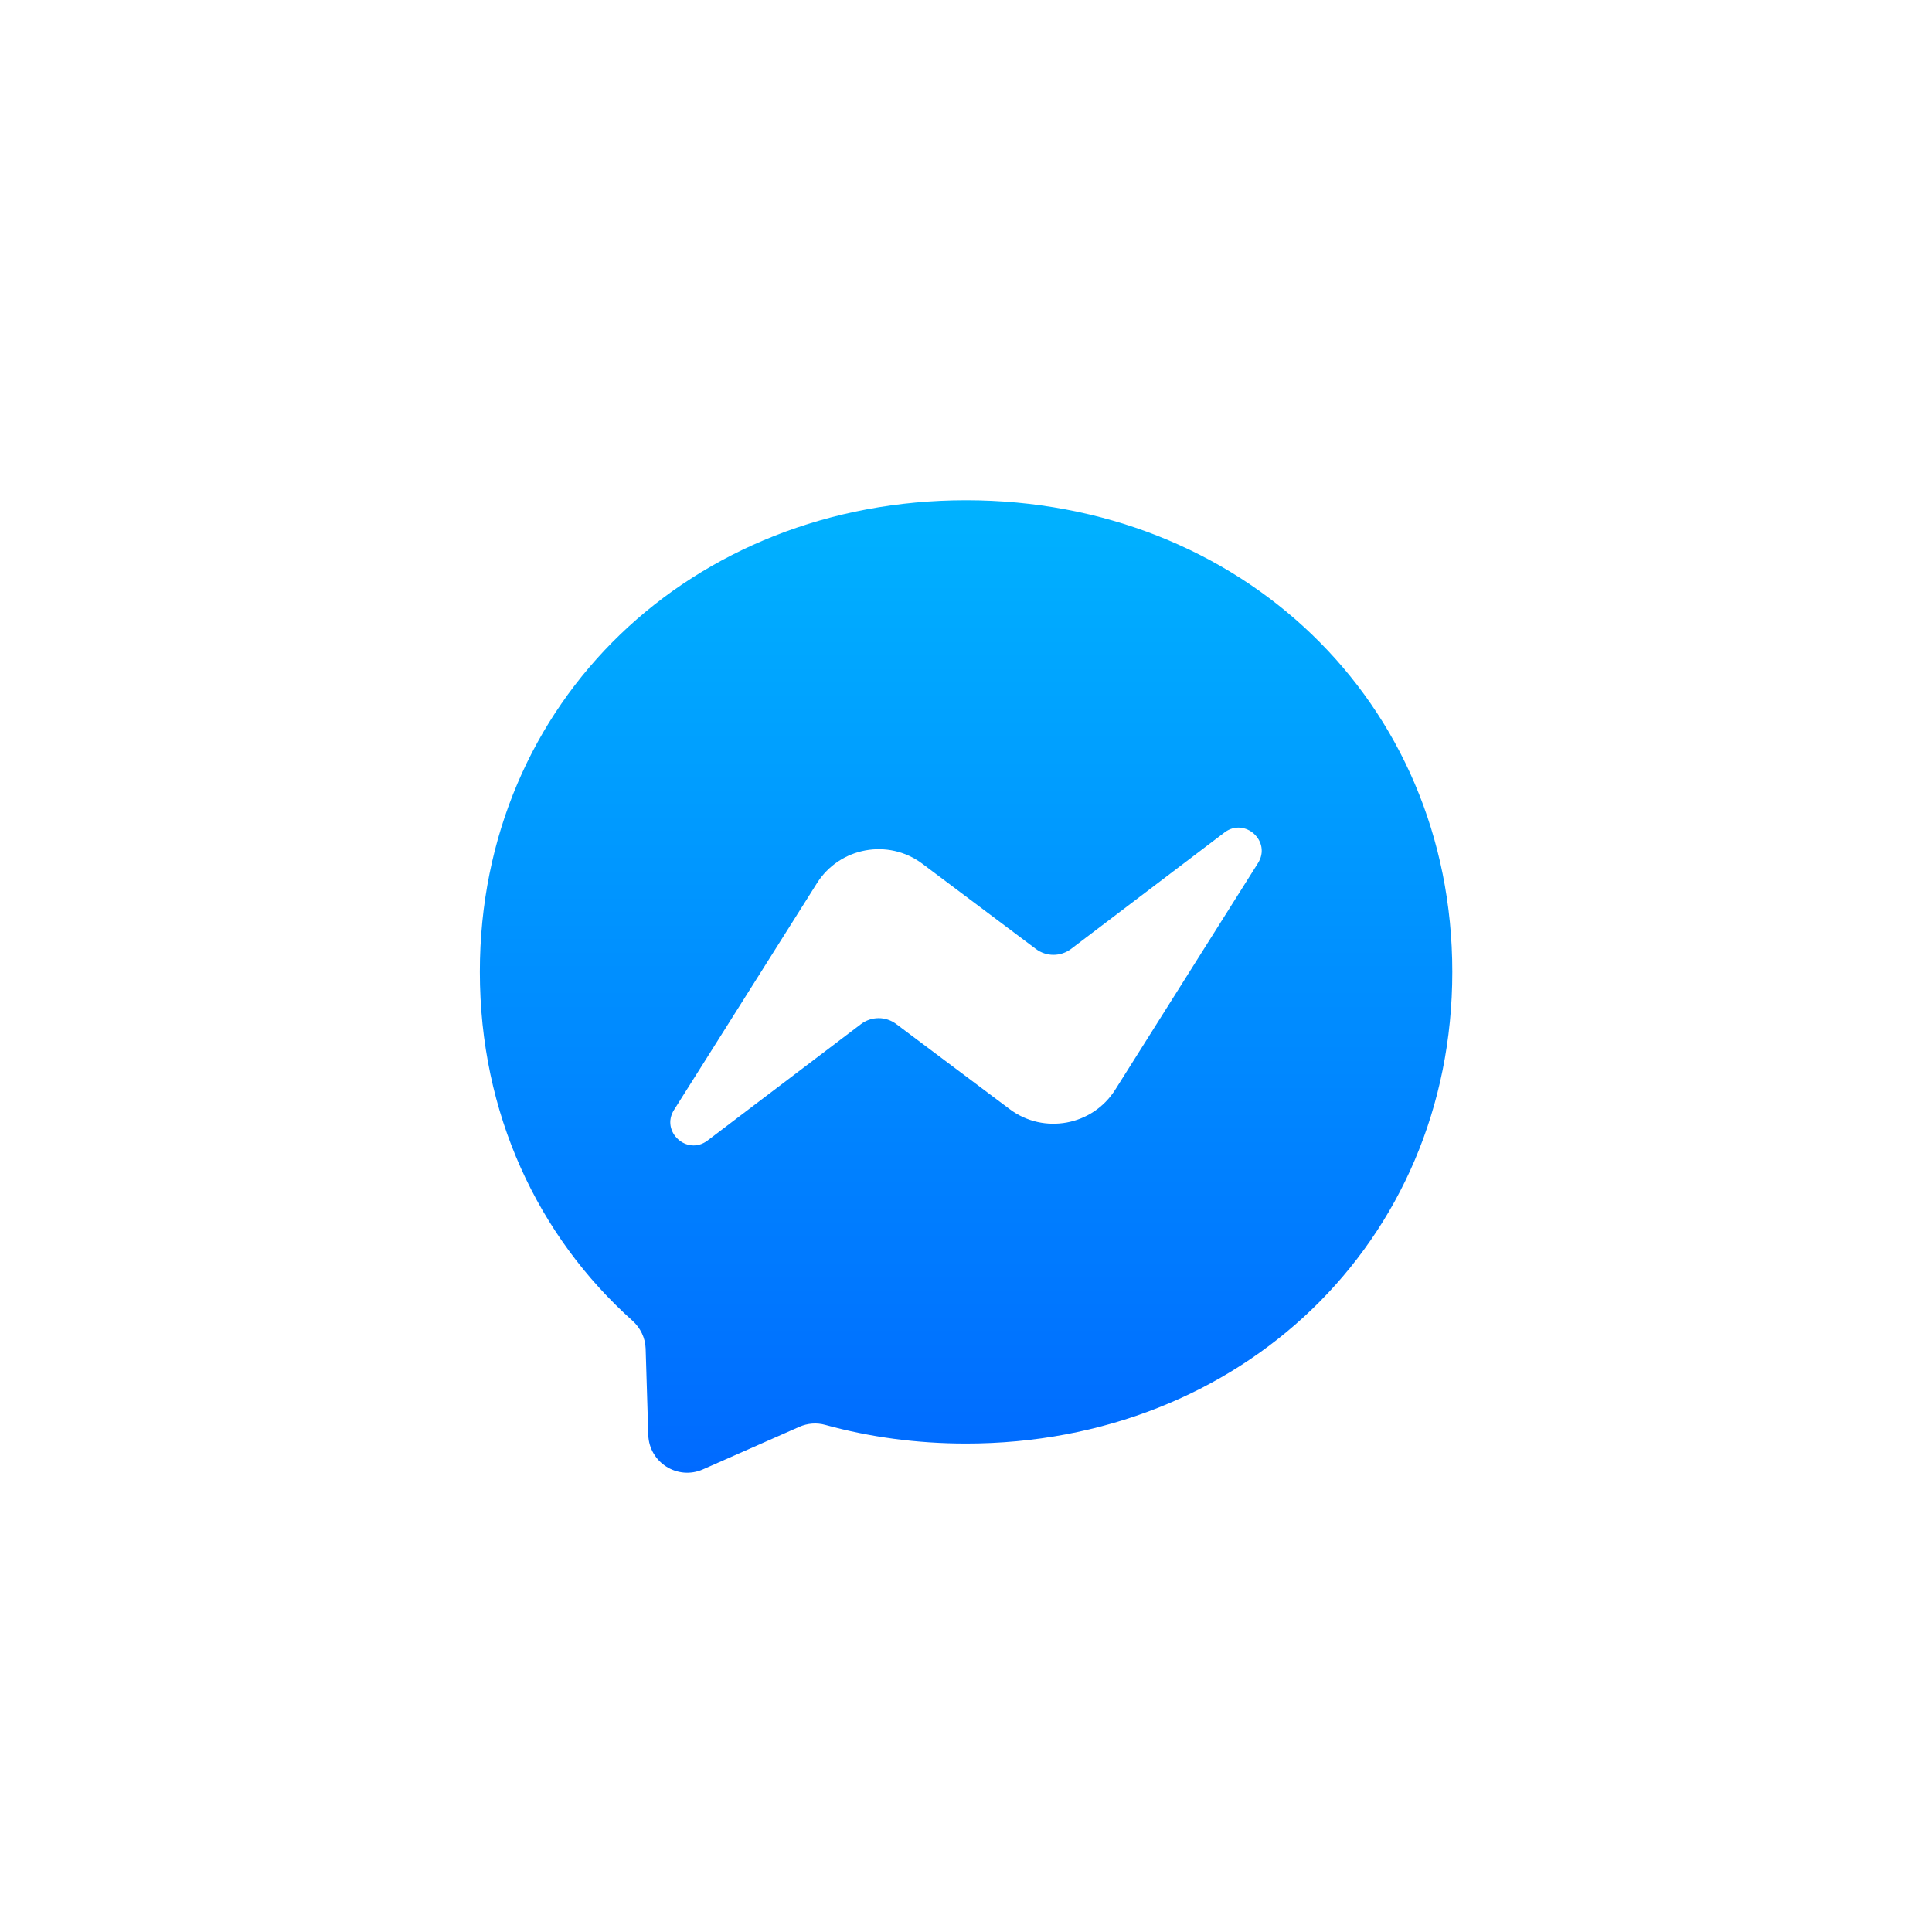 <svg width="38" height="38" viewBox="0 0 38 38" fill="none" xmlns="http://www.w3.org/2000/svg">
<g filter="url(#filter0_d)">
<circle cx="19" cy="17" r="15" fill="white"/>
<path fill-rule="evenodd" clip-rule="evenodd" d="M19.001 7.839C13.613 7.839 9.438 11.786 9.438 17.116C9.438 19.904 10.581 22.314 12.441 23.978C12.597 24.119 12.691 24.313 12.699 24.523L12.751 26.224C12.768 26.767 13.328 27.119 13.825 26.901L15.722 26.064C15.884 25.993 16.063 25.979 16.232 26.026C17.104 26.266 18.033 26.393 19.001 26.393C24.389 26.393 28.565 22.446 28.565 17.116C28.565 11.786 24.389 7.839 19.001 7.839Z" fill="url(#paint0_linear)"/>
<path fill-rule="evenodd" clip-rule="evenodd" d="M13.258 19.829L16.068 15.372C16.514 14.664 17.472 14.487 18.142 14.989L20.376 16.666C20.582 16.82 20.863 16.818 21.067 16.664L24.084 14.374C24.486 14.068 25.014 14.551 24.742 14.978L21.935 19.433C21.488 20.141 20.53 20.318 19.86 19.816L17.626 18.14C17.42 17.986 17.139 17.988 16.935 18.142L13.916 20.433C13.514 20.739 12.987 20.256 13.258 19.829Z" fill="white"/>
</g>
<defs>
<filter id="filter0_d" x="0" y="0" width="38" height="38" filterUnits="userSpaceOnUse" color-interpolation-filters="sRGB">
<feFlood flood-opacity="0" result="BackgroundImageFix"/>
<feColorMatrix in="SourceAlpha" type="matrix" values="0 0 0 0 0 0 0 0 0 0 0 0 0 0 0 0 0 0 127 0"/>
<feOffset dy="2"/>
<feGaussianBlur stdDeviation="2"/>
<feColorMatrix type="matrix" values="0 0 0 0 0 0 0 0 0 0 0 0 0 0 0 0 0 0 0.25 0"/>
<feBlend mode="normal" in2="BackgroundImageFix" result="effect1_dropShadow"/>
<feBlend mode="normal" in="SourceGraphic" in2="effect1_dropShadow" result="shape"/>
</filter>
<linearGradient id="paint0_linear" x1="19.001" y1="7.839" x2="19.001" y2="26.967" gradientUnits="userSpaceOnUse">
<stop stop-color="#00B2FF"/>
<stop offset="1" stop-color="#006AFF"/>
</linearGradient>
</defs>
</svg>
